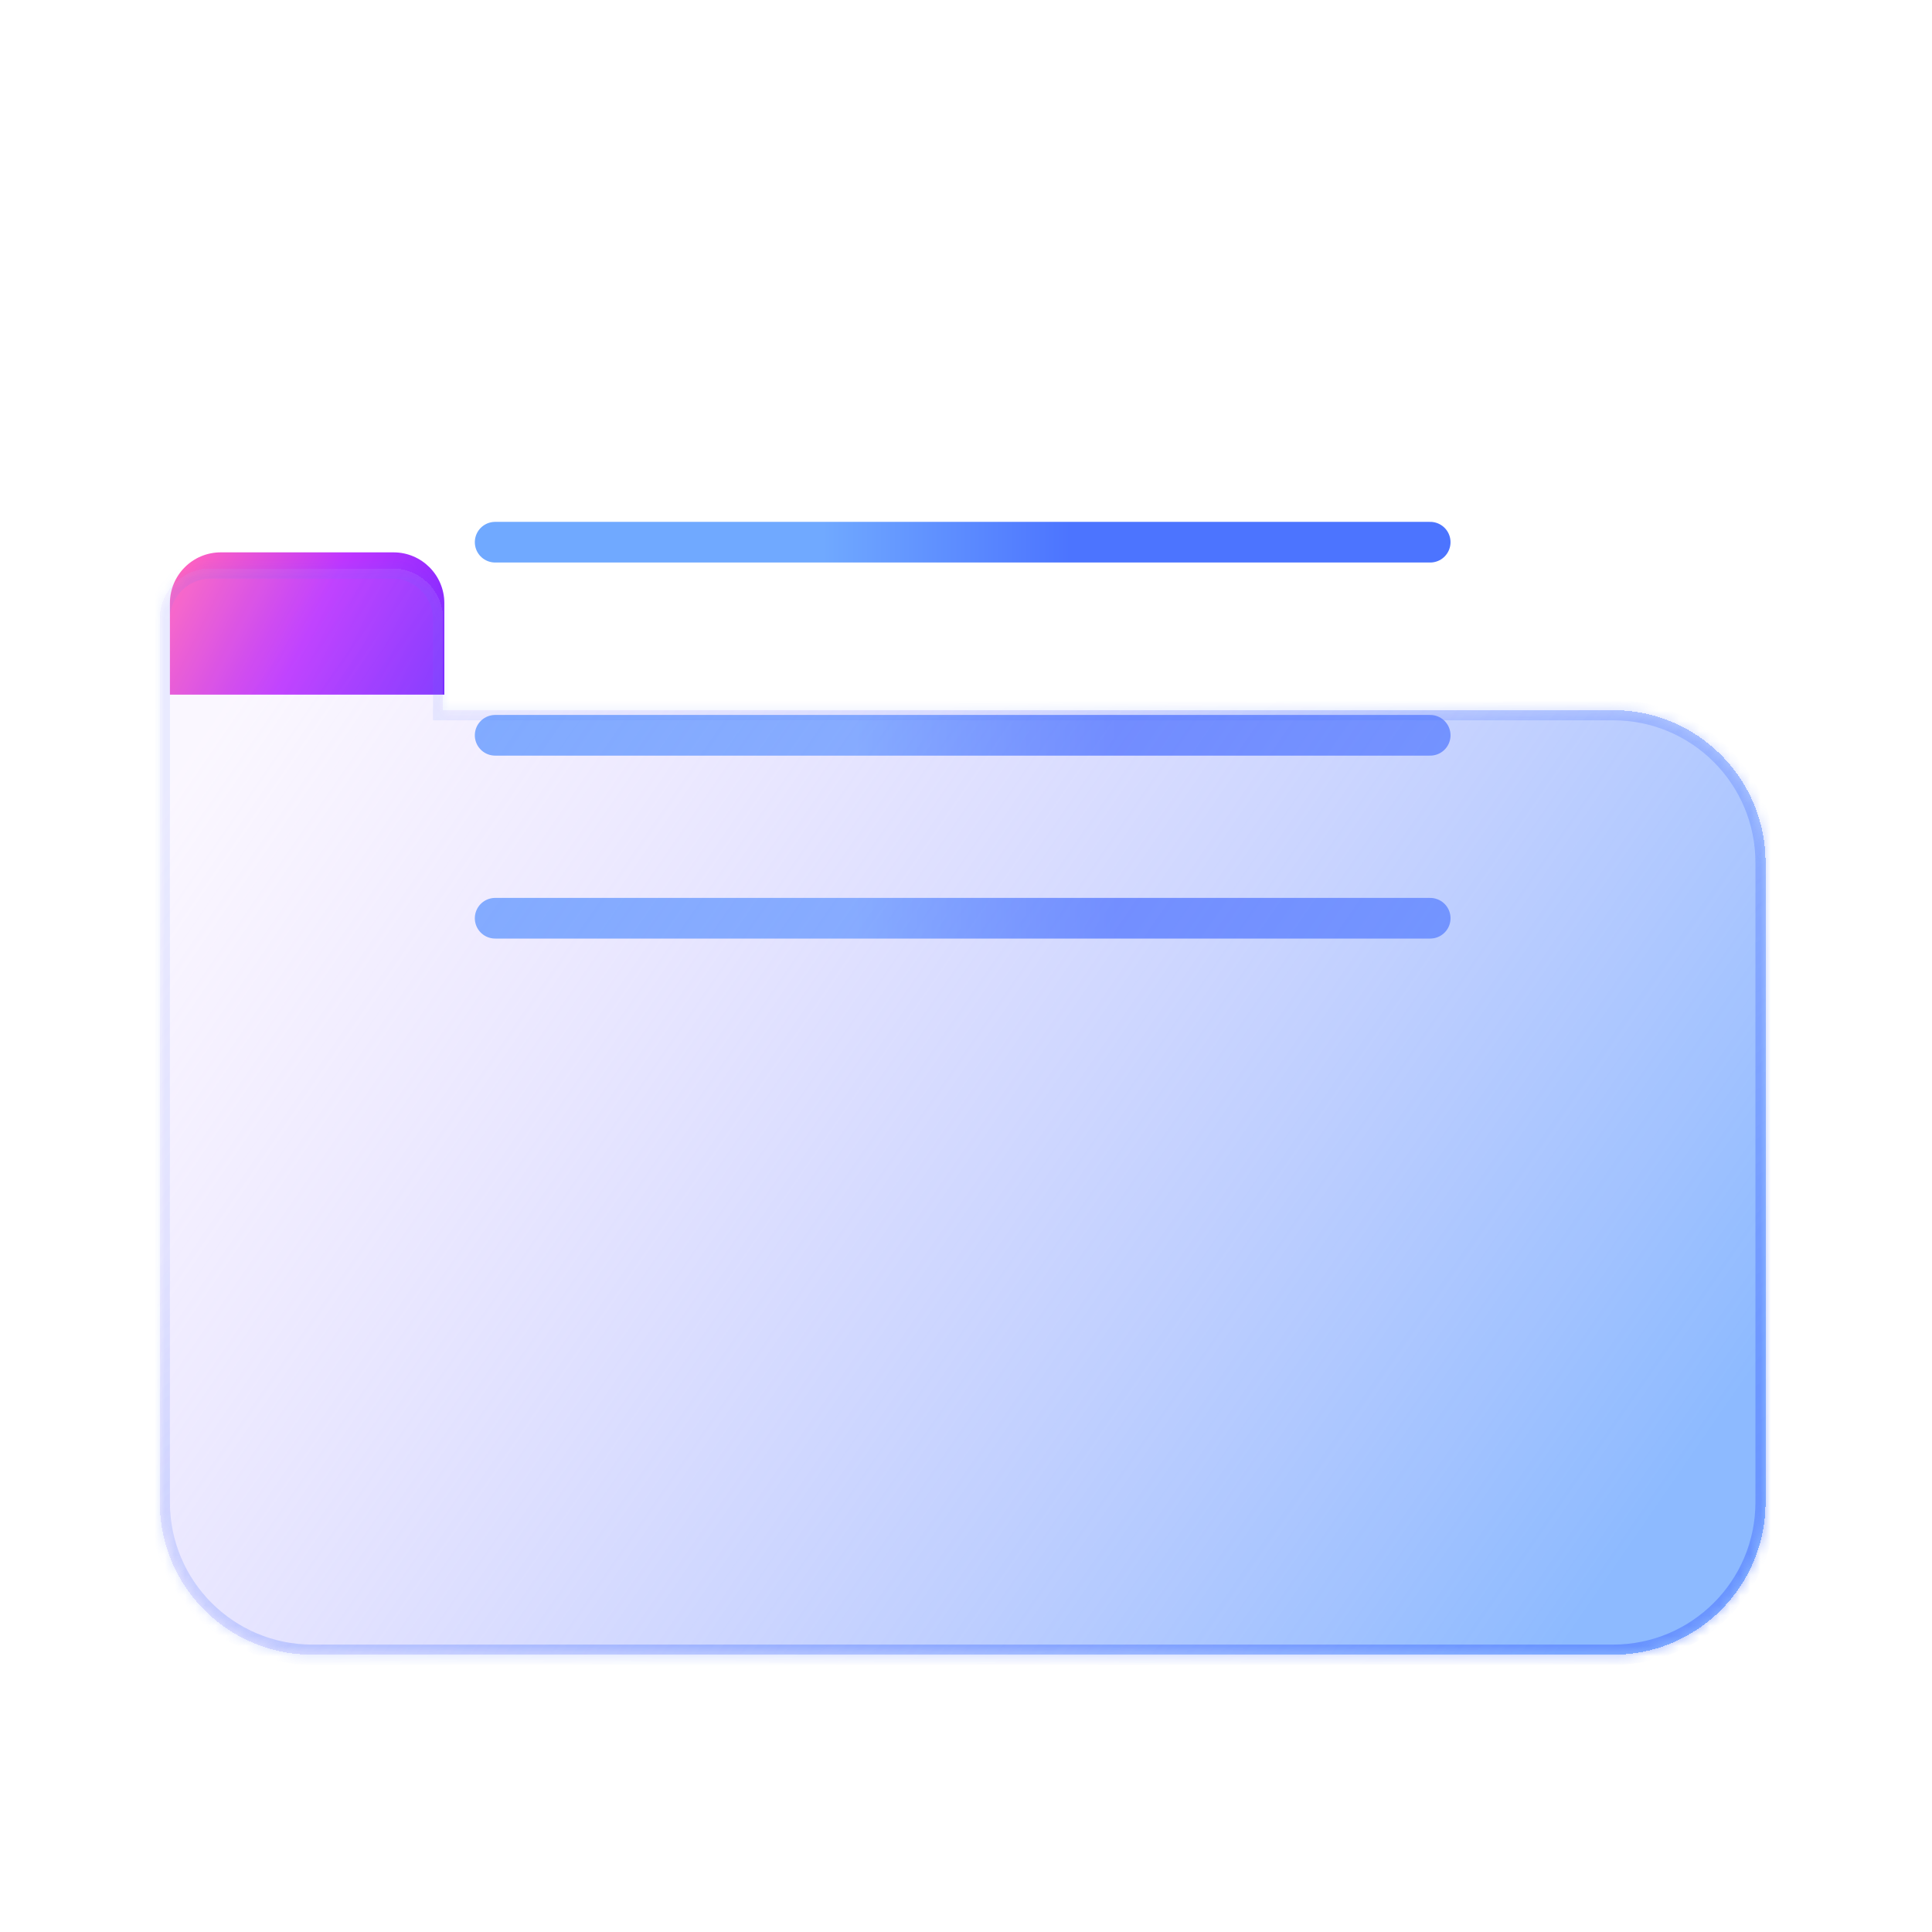 <?xml version="1.0" encoding="UTF-8" standalone="no"?>
<svg
   width="165"
   height="165"
   viewBox="0 0 165 165"
   fill="none"
   version="1.1"
   id="svg33"
   sodipodi:docname="folder-documents.svg"
   inkscape:version="1.3.2 (091e20ef0f, 2023-11-25)"
   xmlns:inkscape="http://www.inkscape.org/namespaces/inkscape"
   xmlns:sodipodi="http://sodipodi.sourceforge.net/DTD/sodipodi-0.dtd"
   xmlns="http://www.w3.org/2000/svg"
   xmlns:svg="http://www.w3.org/2000/svg">
  <sodipodi:namedview
     id="namedview33"
     pagecolor="#ffffff"
     bordercolor="#000000"
     borderopacity="0.25"
     inkscape:showpageshadow="2"
     inkscape:pageopacity="0.0"
     inkscape:pagecheckerboard="0"
     inkscape:deskcolor="#d1d1d1"
     inkscape:zoom="4.191257"
     inkscape:cx="80.166881"
     inkscape:cy="90.784221"
     inkscape:window-width="1920"
     inkscape:window-height="994"
     inkscape:window-x="0"
     inkscape:window-y="0"
     inkscape:window-maximized="1"
     inkscape:current-layer="svg33"
     showgrid="true"
     showguides="false">
    <inkscape:grid
       id="grid3"
       units="px"
       originx="0"
       originy="0"
       spacingx="1"
       spacingy="1"
       empcolor="#0099e5"
       empopacity="0.302"
       color="#0099e5"
       opacity="0.149"
       empspacing="5"
       dotted="false"
       gridanglex="30"
       gridanglez="30"
       visible="true" />
  </sodipodi:namedview>
  <g
     filter="url(#filter0_di_77:16)"
     id="g1"
     transform="matrix(0.868,0,0,0.868,10.172,-13.5)">
    <rect
       x="19.432"
       y="45.185"
       width="128.568"
       height="109.815"
       rx="15"
       fill="#ffffff"
       id="rect1"
       style="fill:#ffffff;fill-opacity:0.65" />
  </g>
  <g
     filter="url(#filter1_d_77:16)"
     id="g2"
     transform="matrix(0.868,0,0,0.868,10.172,12.453)">
    <path
       d="m 37,37 h 92"
       stroke="url(#paint0_linear_77:16)"
       stroke-width="4"
       stroke-linecap="round"
       id="path1"
       style="stroke:url(#paint0_linear_77:16)" />
  </g>
  <g
     filter="url(#filter2_d_77:16)"
     id="g3"
     transform="matrix(0.868,0,0,0.868,10.172,12.453)">
    <path
       d="m 37,56 h 92"
       stroke="url(#paint1_linear_77:16)"
       stroke-width="4"
       stroke-linecap="round"
       id="path2"
       style="stroke:url(#paint1_linear_77:16)" />
  </g>
  <g
     filter="url(#filter3_d_77:16)"
     id="g4"
     transform="matrix(0.868,0,0,0.868,10.172,12.453)">
    <path
       d="m 37,74 h 92"
       stroke="url(#paint2_linear_77:16)"
       stroke-width="4"
       stroke-linecap="round"
       id="path3"
       style="stroke:url(#paint2_linear_77:16)" />
  </g>
  <g
     filter="url(#filter4_f_77:16)"
     id="g5"
     transform="matrix(0.868,0,0,0.868,-5.192,-13.5)">
    <path
       d="m 22.7,74.9 c 0,-2.761 2.239,-5 5,-5 h 17 c 2.761,0 5,2.239 5,5 v 9 h -27 z"
       fill="url(#paint3_linear_77:16)"
       id="path4"
       style="fill:url(#paint3_linear_77:16)" />
  </g>
  <g
     filter="url(#filter5_bd_77:16)"
     id="g7"
     transform="matrix(0.868,0,0,0.868,10.172,-13.5)">
    <mask
       id="path-6-inside-1_77:16"
       fill="#ffffff">
      <path
         fill-rule="evenodd"
         clip-rule="evenodd"
         d="m 9,69.482 c -2.761,0 -5,2.239 -5,5 v 8.941 77.942 c 0,8.284 6.716,15 15,15 h 128 c 8.284,0 15,-6.716 15,-15 V 98.424 c 0,-8.284 -6.716,-15 -15,-15 H 31.882 v -8.941 c 0,-2.761 -2.239,-5 -5,-5 z"
         id="path5" />
    </mask>
    <path
       fill-rule="evenodd"
       clip-rule="evenodd"
       d="m 9,69.482 c -2.761,0 -5,2.239 -5,5 v 8.941 77.942 c 0,8.284 6.716,15 15,15 h 128 c 8.284,0 15,-6.716 15,-15 V 98.424 c 0,-8.284 -6.716,-15 -15,-15 H 31.882 v -8.941 c 0,-2.761 -2.239,-5 -5,-5 z"
       shape-rendering="crispEdges"
       id="path6"
       fill="url(#paint4_linear_77:16)"
       style="fill:url(#paint4_linear_77:16)" />
    <path
       d="m 31.882,83.424 h -1 v 1 h 1 z M 5,74.482 c 0,-2.209 1.791,-4 4,-4 v -2 c -3.314,0 -6,2.686 -6,6 z m 0,8.941 V 74.482 H 3 v 8.941 z M 5,161.365 V 83.424 H 3 v 77.942 z m 14,14 c -7.732,0 -14,-6.268 -14,-14 H 3 c 0,8.836 7.163,16 16,16 z m 128,0 H 19 v 2 h 128 z m 14,-14 c 0,7.732 -6.268,14 -14,14 v 2 c 8.837,0 16,-7.164 16,-16 z m 0,-62.941 v 62.941 h 2 V 98.424 Z m -14,-14 c 7.732,0 14,6.268 14,14 h 2 c 0,-8.836 -7.163,-16 -16,-16 z m -115.118,0 H 147 v -2 H 31.882 Z m -1,-9.941 v 8.941 h 2 v -8.941 z m -4,-4 c 2.209,0 4,1.791 4,4 h 2 c 0,-3.314 -2.686,-6 -6,-6 z M 9,70.482 h 17.882 v -2 H 9 Z"
       fill="url(#paint5_linear_77:16)"
       mask="url(#path-6-inside-1_77:16)"
       id="path7"
       style="fill:url(#paint5_linear_77:16)" />
  </g>
  <defs
     id="defs33">
    <filter
       id="filter0_di_77:16"
       x="14"
       y="0"
       width="138"
       height="161"
       filterUnits="userSpaceOnUse"
       color-interpolation-filters="sRGB">
      <feFlood
         flood-opacity="0"
         result="BackgroundImageFix"
         id="feFlood7" />
      <feColorMatrix
         in="SourceAlpha"
         type="matrix"
         values="0 0 0 0 0 0 0 0 0 0 0 0 0 0 0 0 0 0 127 0"
         result="hardAlpha"
         id="feColorMatrix7" />
      <feOffset
         dy="2"
         id="feOffset7" />
      <feGaussianBlur
         stdDeviation="2"
         id="feGaussianBlur7" />
      <feComposite
         in2="hardAlpha"
         operator="out"
         id="feComposite7" />
      <feColorMatrix
         type="matrix"
         values="0 0 0 0 0.298 0 0 0 0 0.455 0 0 0 0 1 0 0 0 0.25 0"
         id="feColorMatrix8" />
      <feBlend
         mode="normal"
         in2="BackgroundImageFix"
         result="effect1_dropShadow_77:16"
         id="feBlend8" />
      <feBlend
         mode="normal"
         in="SourceGraphic"
         in2="effect1_dropShadow_77:16"
         result="shape"
         id="feBlend9" />
      <feColorMatrix
         in="SourceAlpha"
         type="matrix"
         values="0 0 0 0 0 0 0 0 0 0 0 0 0 0 0 0 0 0 127 0"
         result="hardAlpha"
         id="feColorMatrix9" />
      <feOffset
         dy="4"
         id="feOffset9" />
      <feGaussianBlur
         stdDeviation="5"
         id="feGaussianBlur9" />
      <feComposite
         in2="hardAlpha"
         operator="arithmetic"
         k2="-1"
         k3="1"
         id="feComposite9"
         k1="0"
         k4="0" />
      <feColorMatrix
         type="matrix"
         values="0 0 0 0 0.298 0 0 0 0 0.455 0 0 0 0 1 0 0 0 0.25 0"
         id="feColorMatrix10" />
      <feBlend
         mode="normal"
         in2="shape"
         result="effect2_innerShadow_77:16"
         id="feBlend10" />
    </filter>
    <filter
       id="filter1_d_77:16"
       x="31"
       y="33"
       width="104"
       height="12"
       filterUnits="userSpaceOnUse"
       color-interpolation-filters="sRGB">
      <feFlood
         flood-opacity="0"
         result="BackgroundImageFix"
         id="feFlood10" />
      <feColorMatrix
         in="SourceAlpha"
         type="matrix"
         values="0 0 0 0 0 0 0 0 0 0 0 0 0 0 0 0 0 0 127 0"
         result="hardAlpha"
         id="feColorMatrix11" />
      <feOffset
         dy="2"
         id="feOffset11" />
      <feGaussianBlur
         stdDeviation="2"
         id="feGaussianBlur11" />
      <feComposite
         in2="hardAlpha"
         operator="out"
         id="feComposite11" />
      <feColorMatrix
         type="matrix"
         values="0 0 0 0 0.298 0 0 0 0 0.455 0 0 0 0 1 0 0 0 0.25 0"
         id="feColorMatrix12" />
      <feBlend
         mode="normal"
         in2="BackgroundImageFix"
         result="effect1_dropShadow_77:16"
         id="feBlend12" />
      <feBlend
         mode="normal"
         in="SourceGraphic"
         in2="effect1_dropShadow_77:16"
         result="shape"
         id="feBlend13" />
    </filter>
    <filter
       id="filter2_d_77:16"
       x="31"
       y="52"
       width="104"
       height="12"
       filterUnits="userSpaceOnUse"
       color-interpolation-filters="sRGB">
      <feFlood
         flood-opacity="0"
         result="BackgroundImageFix"
         id="feFlood13" />
      <feColorMatrix
         in="SourceAlpha"
         type="matrix"
         values="0 0 0 0 0 0 0 0 0 0 0 0 0 0 0 0 0 0 127 0"
         result="hardAlpha"
         id="feColorMatrix13" />
      <feOffset
         dy="2"
         id="feOffset13" />
      <feGaussianBlur
         stdDeviation="2"
         id="feGaussianBlur13" />
      <feComposite
         in2="hardAlpha"
         operator="out"
         id="feComposite13" />
      <feColorMatrix
         type="matrix"
         values="0 0 0 0 0.298 0 0 0 0 0.455 0 0 0 0 1 0 0 0 0.25 0"
         id="feColorMatrix14" />
      <feBlend
         mode="normal"
         in2="BackgroundImageFix"
         result="effect1_dropShadow_77:16"
         id="feBlend14" />
      <feBlend
         mode="normal"
         in="SourceGraphic"
         in2="effect1_dropShadow_77:16"
         result="shape"
         id="feBlend15" />
    </filter>
    <filter
       id="filter3_d_77:16"
       x="31"
       y="70"
       width="104"
       height="12"
       filterUnits="userSpaceOnUse"
       color-interpolation-filters="sRGB">
      <feFlood
         flood-opacity="0"
         result="BackgroundImageFix"
         id="feFlood15" />
      <feColorMatrix
         in="SourceAlpha"
         type="matrix"
         values="0 0 0 0 0 0 0 0 0 0 0 0 0 0 0 0 0 0 127 0"
         result="hardAlpha"
         id="feColorMatrix15" />
      <feOffset
         dy="2"
         id="feOffset15" />
      <feGaussianBlur
         stdDeviation="2"
         id="feGaussianBlur15" />
      <feComposite
         in2="hardAlpha"
         operator="out"
         id="feComposite15" />
      <feColorMatrix
         type="matrix"
         values="0 0 0 0 0.298 0 0 0 0 0.455 0 0 0 0 1 0 0 0 0.25 0"
         id="feColorMatrix16" />
      <feBlend
         mode="normal"
         in2="BackgroundImageFix"
         result="effect1_dropShadow_77:16"
         id="feBlend16" />
      <feBlend
         mode="normal"
         in="SourceGraphic"
         in2="effect1_dropShadow_77:16"
         result="shape"
         id="feBlend17" />
    </filter>
    <filter
       id="filter4_f_77:16"
       x="22"
       y="68"
       width="29"
       height="16"
       filterUnits="userSpaceOnUse"
       color-interpolation-filters="sRGB">
      <feFlood
         flood-opacity="0"
         result="BackgroundImageFix"
         id="feFlood17" />
      <feBlend
         mode="normal"
         in="SourceGraphic"
         in2="BackgroundImageFix"
         result="shape"
         id="feBlend18" />
      <feGaussianBlur
         stdDeviation="0.5"
         result="effect1_foregroundBlur_77:16"
         id="feGaussianBlur18" />
    </filter>
    <filter
       id="filter5_bd_77:16"
       x="-4"
       y="61.482"
       width="174"
       height="122.882"
       filterUnits="userSpaceOnUse"
       color-interpolation-filters="sRGB">
      <feFlood
         flood-opacity="0"
         result="BackgroundImageFix"
         id="feFlood18" />
      <feGaussianBlur
         in="BackgroundImage"
         stdDeviation="4"
         id="feGaussianBlur19" />
      <feComposite
         in2="SourceAlpha"
         operator="in"
         result="effect1_backgroundBlur_77:16"
         id="feComposite19" />
      <feColorMatrix
         in="SourceAlpha"
         type="matrix"
         values="0 0 0 0 0 0 0 0 0 0 0 0 0 0 0 0 0 0 127 0"
         result="hardAlpha"
         id="feColorMatrix19" />
      <feOffset
         dy="2"
         id="feOffset19" />
      <feGaussianBlur
         stdDeviation="2"
         id="feGaussianBlur20" />
      <feComposite
         in2="hardAlpha"
         operator="out"
         id="feComposite20" />
      <feColorMatrix
         type="matrix"
         values="0 0 0 0 0.298 0 0 0 0 0.455 0 0 0 0 1 0 0 0 0.25 0"
         id="feColorMatrix20" />
      <feBlend
         mode="normal"
         in2="effect1_backgroundBlur_77:16"
         result="effect2_dropShadow_77:16"
         id="feBlend20" />
      <feBlend
         mode="normal"
         in="SourceGraphic"
         in2="effect2_dropShadow_77:16"
         result="shape"
         id="feBlend21" />
    </filter>
    <linearGradient
       id="paint0_linear_77:16"
       x1="69.2"
       y1="37"
       x2="93.58"
       y2="37"
       gradientUnits="userSpaceOnUse">
      <stop
         stop-color="#70A9FF"
         id="stop21" />
      <stop
         offset="1"
         stop-color="#4C74FF"
         id="stop22" />
    </linearGradient>
    <linearGradient
       id="paint1_linear_77:16"
       x1="72.42"
       y1="56"
       x2="98.18"
       y2="56"
       gradientUnits="userSpaceOnUse">
      <stop
         stop-color="#70A9FF"
         id="stop23" />
      <stop
         offset="1"
         stop-color="#4C74FF"
         id="stop24" />
    </linearGradient>
    <linearGradient
       id="paint2_linear_77:16"
       x1="72.42"
       y1="74"
       x2="98.18"
       y2="74"
       gradientUnits="userSpaceOnUse">
      <stop
         stop-color="#70A9FF"
         id="stop25" />
      <stop
         offset="1"
         stop-color="#4C74FF"
         id="stop26" />
    </linearGradient>
    <linearGradient
       id="paint3_linear_77:16"
       x1="24.8"
       y1="69.467"
       x2="50.38"
       y2="82.24"
       gradientUnits="userSpaceOnUse"
       gradientTransform="translate(-0.3,0.9)">
      <stop
         stop-color="#FF62C0"
         id="stop27" />
      <stop
         offset="0.484"
         stop-color="#BE35FF"
         id="stop28" />
      <stop
         offset="1"
         stop-color="#7926FF"
         id="stop29" />
    </linearGradient>
    <linearGradient
       id="paint4_linear_77:16"
       x1="14.223"
       y1="76.918"
       x2="147.129"
       y2="168.465"
       gradientUnits="userSpaceOnUse">
      <stop
         stop-color="#D4B2FF"
         stop-opacity="0.1"
         id="stop30" />
      <stop
         offset="1"
         stop-color="#70A9FF"
         stop-opacity="0.8"
         id="stop31" />
    </linearGradient>
    <linearGradient
       id="paint5_linear_77:16"
       x1="88.576"
       y1="77.382"
       x2="190.347"
       y2="221.906"
       gradientUnits="userSpaceOnUse">
      <stop
         stop-color="#4C74FF"
         stop-opacity="0.1"
         id="stop32" />
      <stop
         offset="1"
         stop-color="#4C74FF"
         stop-opacity="0.8"
         id="stop33" />
    </linearGradient>
  </defs>
</svg>
